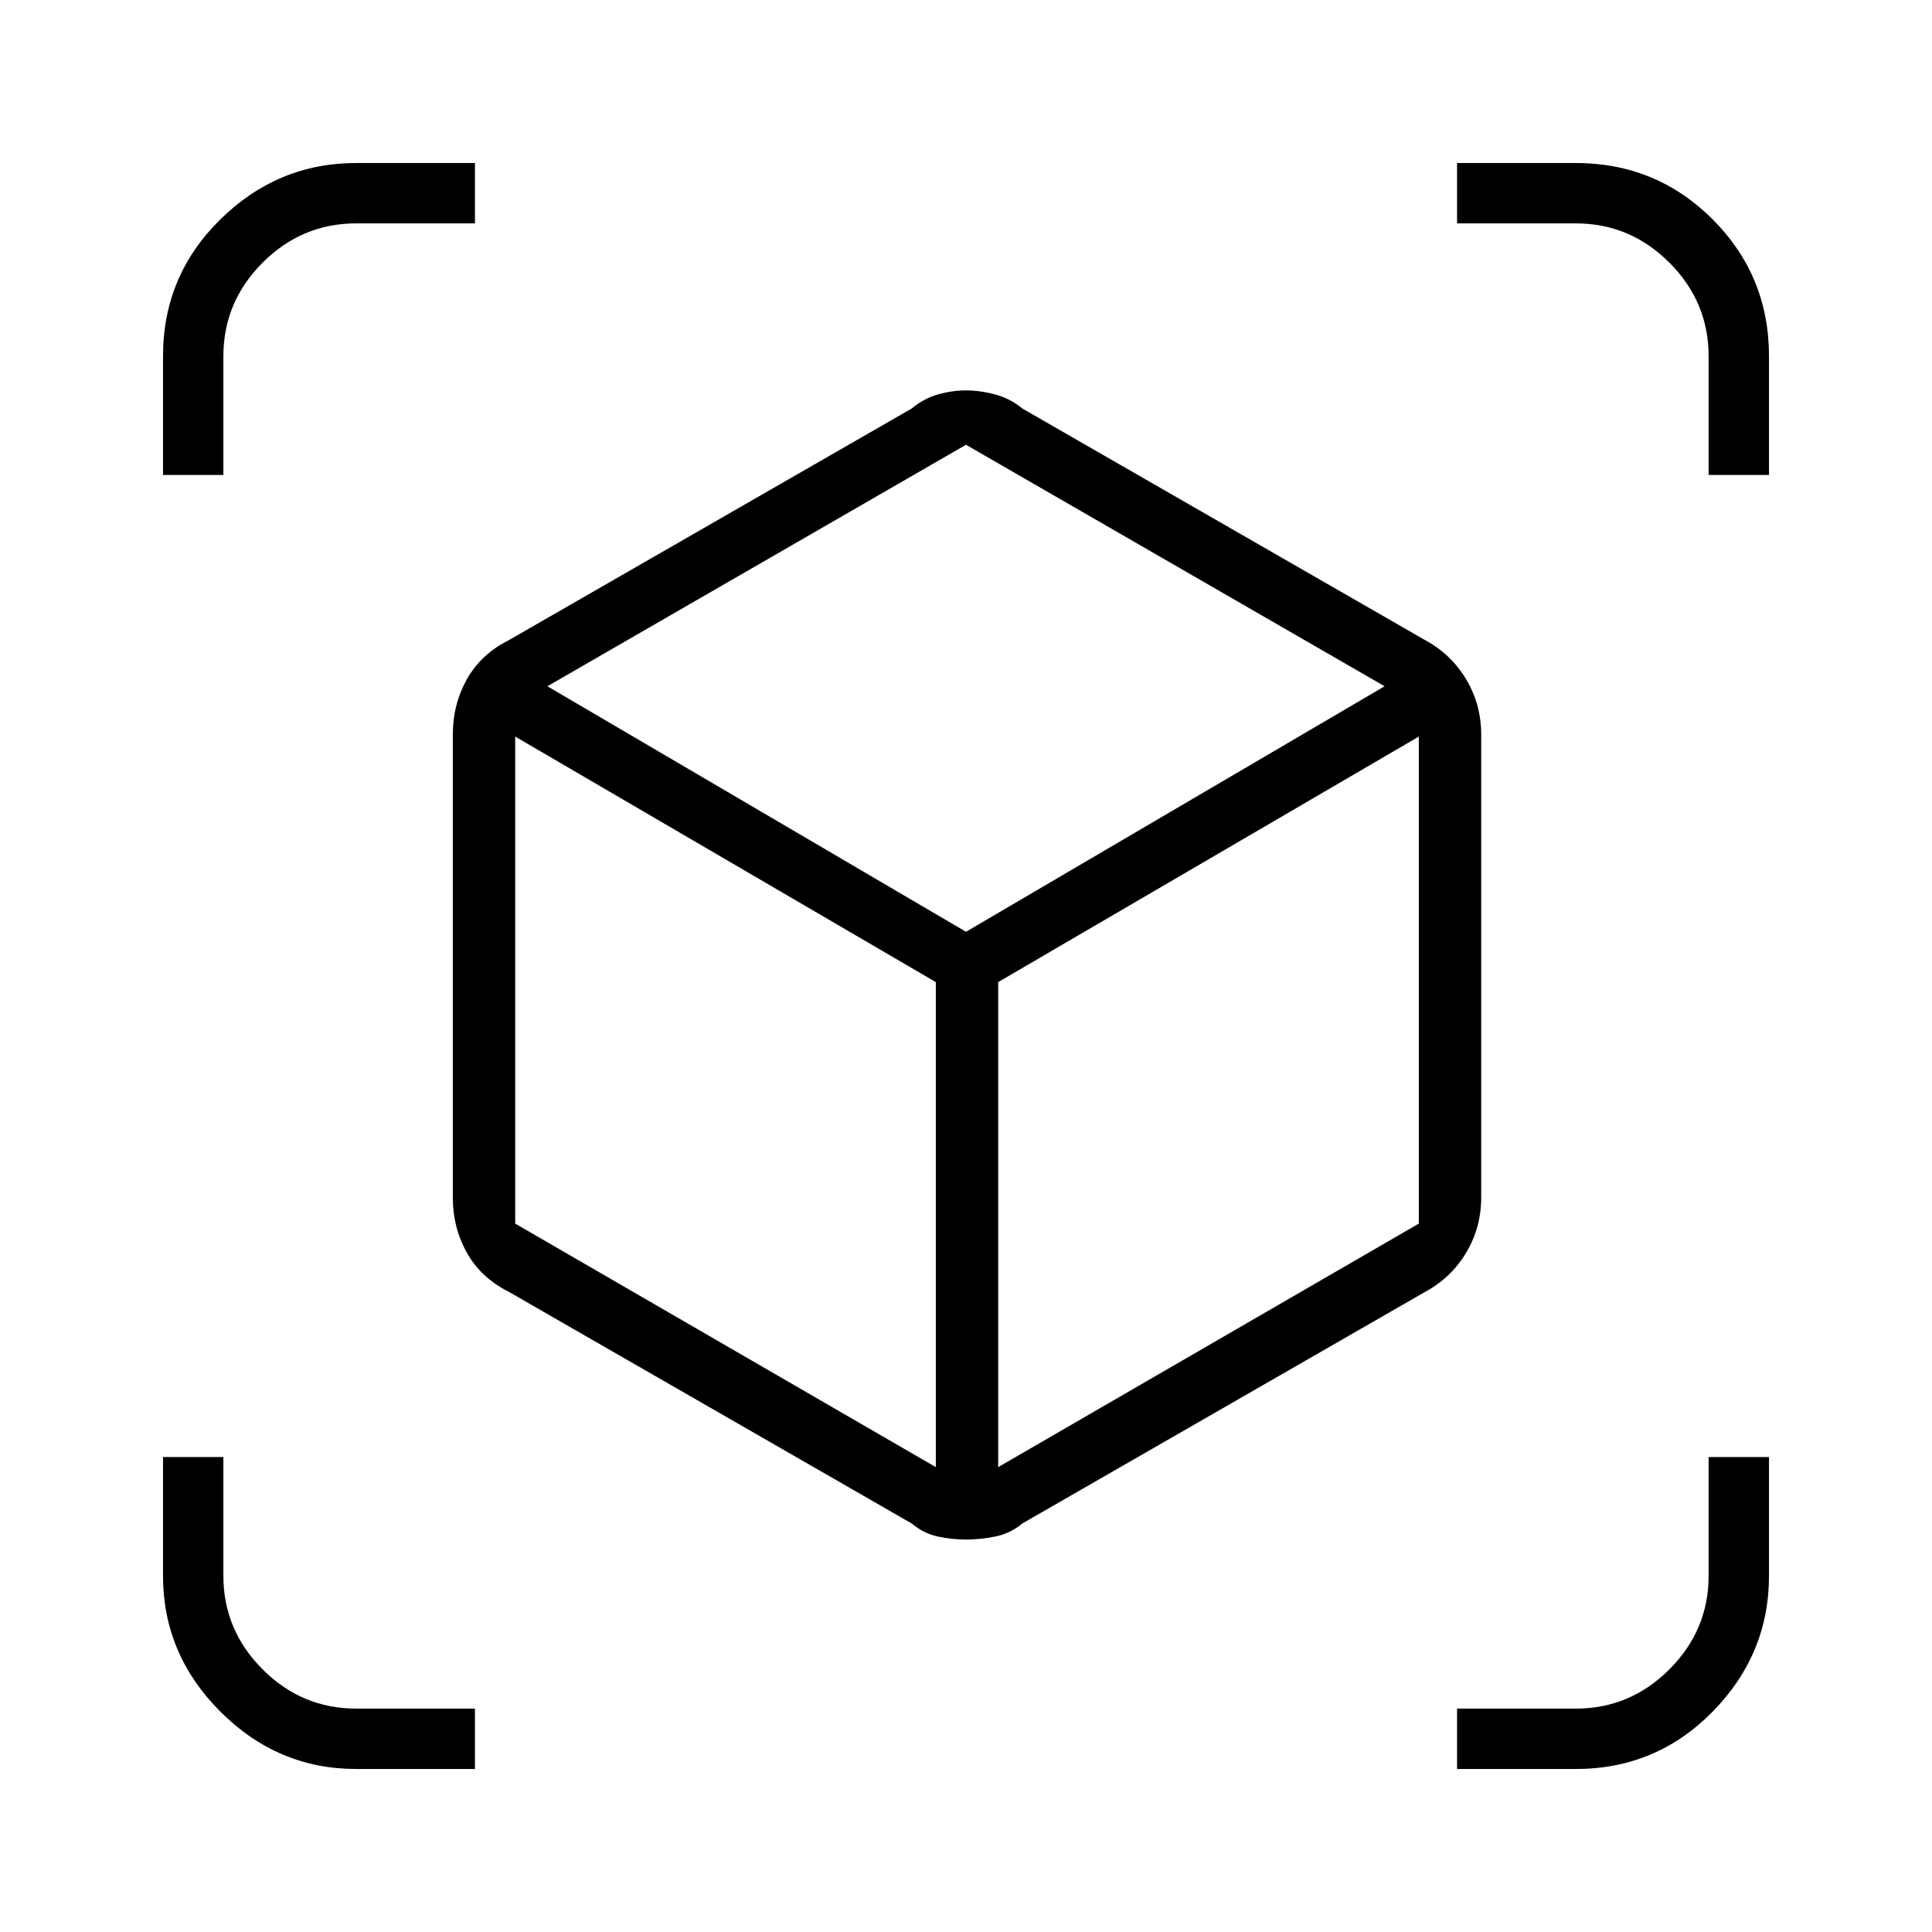 <svg xmlns="http://www.w3.org/2000/svg" height="48" width="48"><path d="M4.05 11.8V8.85Q4.05 6.85 5.475 5.45Q6.9 4.05 8.85 4.05H11.8V5.55H8.85Q7.5 5.55 6.525 6.525Q5.55 7.5 5.55 8.85V11.8ZM8.85 43.95Q6.9 43.95 5.475 42.525Q4.05 41.1 4.05 39.15V36.2H5.55V39.15Q5.55 40.5 6.525 41.475Q7.5 42.45 8.85 42.45H11.8V43.95ZM42.45 11.8V8.85Q42.45 7.5 41.475 6.525Q40.5 5.55 39.15 5.55H36.2V4.05H39.15Q41.15 4.05 42.55 5.45Q43.95 6.85 43.95 8.85V11.8ZM36.2 43.95V42.45H39.15Q40.5 42.45 41.475 41.475Q42.45 40.5 42.45 39.15V36.2H43.95V39.15Q43.95 41.1 42.55 42.525Q41.15 43.95 39.15 43.95ZM24 38.25Q23.65 38.25 23.3 38.175Q22.95 38.1 22.65 37.85L12.65 32.1Q11.95 31.75 11.6 31.125Q11.25 30.5 11.25 29.75V18.25Q11.25 17.5 11.6 16.875Q11.95 16.25 12.65 15.9L22.65 10.15Q22.95 9.9 23.3 9.8Q23.65 9.7 24 9.7Q24.35 9.7 24.725 9.8Q25.1 9.9 25.4 10.15L35.4 15.9Q36.05 16.25 36.425 16.875Q36.8 17.5 36.8 18.25V29.75Q36.8 30.5 36.425 31.125Q36.05 31.75 35.4 32.1L25.4 37.85Q25.1 38.1 24.725 38.175Q24.35 38.25 24 38.25ZM23.25 36.45V24.4L12.8 18.3V30.4ZM24 23.15 34.4 17.05 24 11.05 13.6 17.05ZM24.8 36.45 35.25 30.4V18.3L24.8 24.4Z"/></svg>